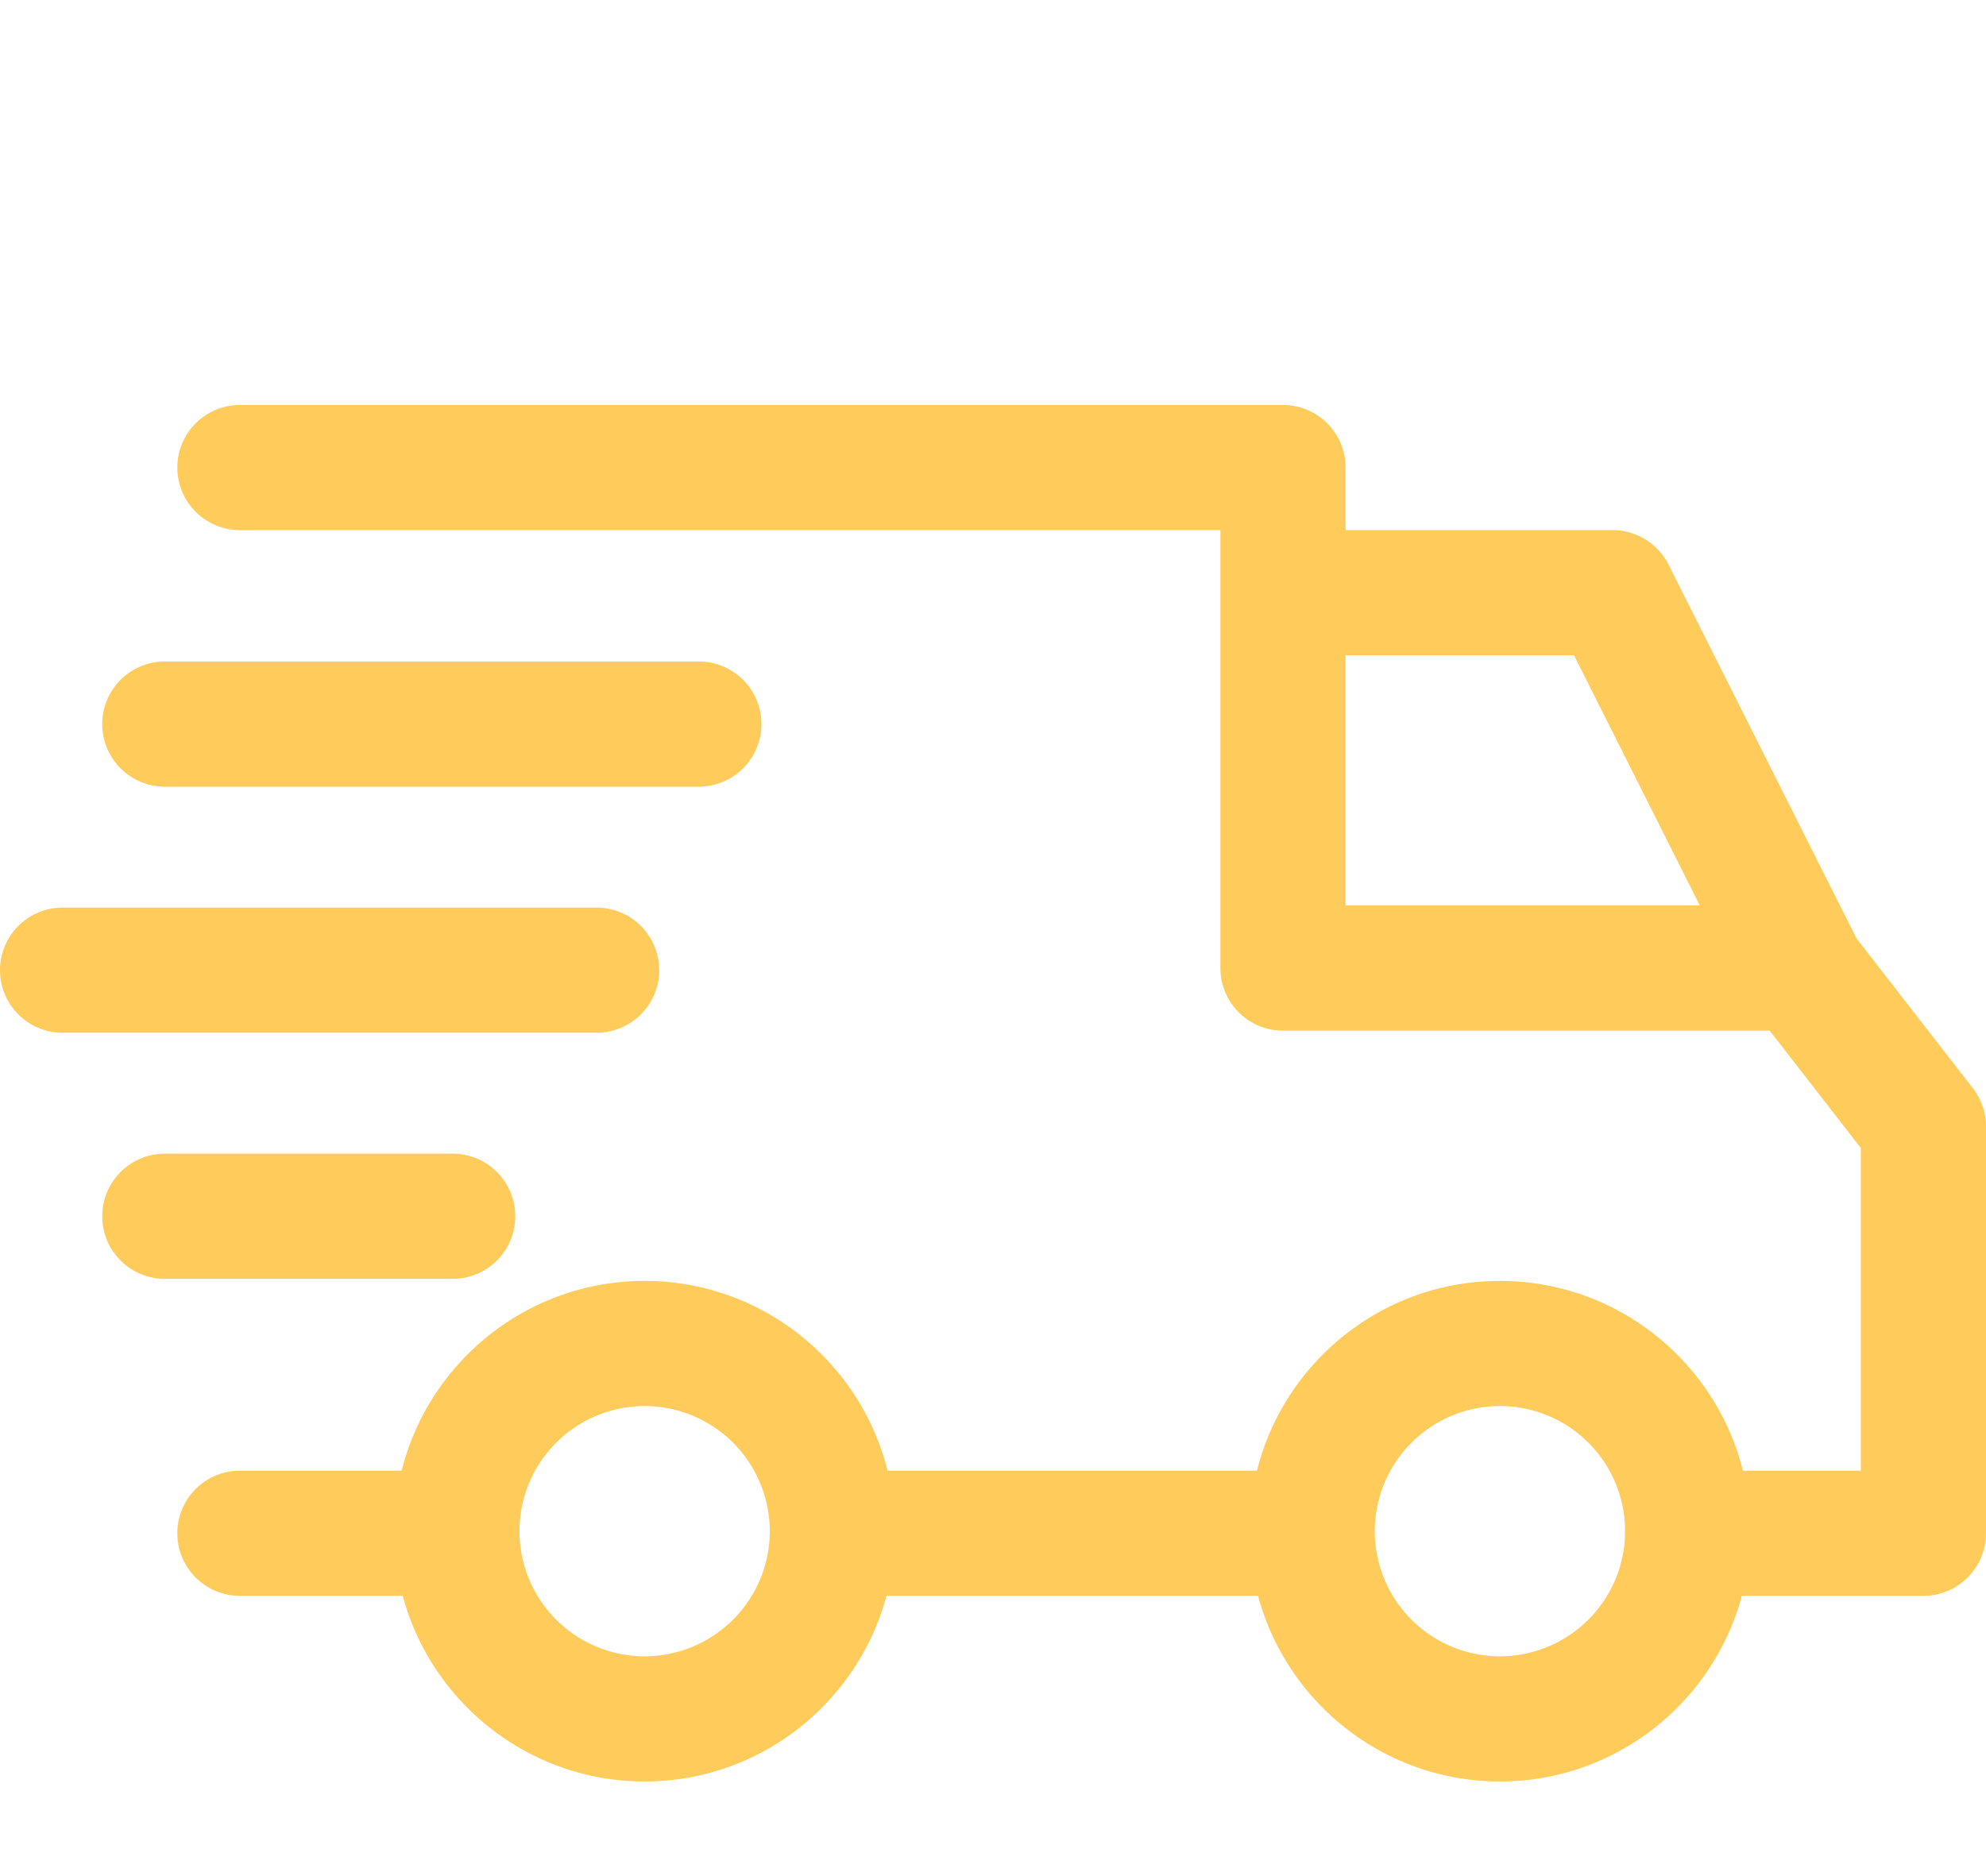<svg width="109" height="103" fill="none" xmlns="http://www.w3.org/2000/svg"><g clip-path="url(#clip0)" fill="#FFCB5A"><path d="M82.323 70.316c-7.577 0-13.74 6.163-13.74 13.738 0 7.576 6.163 13.739 13.74 13.739s13.74-6.163 13.74-13.739c0-7.575-6.164-13.738-13.74-13.738zm0 20.608a6.876 6.876 0 01-6.87-6.87 6.876 6.876 0 016.87-6.869 6.877 6.877 0 016.87 6.87 6.876 6.876 0 01-6.87 6.868zM35.38 70.316c-7.577 0-13.74 6.163-13.74 13.738 0 7.576 6.163 13.739 13.74 13.739 7.575 0 13.739-6.163 13.739-13.739 0-7.575-6.164-13.738-13.74-13.738zm0 20.608a6.877 6.877 0 01-6.87-6.87 6.877 6.877 0 016.87-6.869 6.877 6.877 0 016.869 6.87 6.876 6.876 0 01-6.87 6.868zm56.195-59.932a3.437 3.437 0 00-3.07-1.891h-18.09v6.87h15.972l9.353 18.6 6.14-3.086-10.305-20.493z"/><path d="M72.018 80.734h-25.99v6.87h25.99v-6.87zm-46.943 0H13.167a3.434 3.434 0 100 6.87h11.908a3.434 3.434 0 100-6.87zm83.204-20.997l-6.756-8.7a3.432 3.432 0 00-2.713-1.329H73.85V25.666a3.434 3.434 0 00-3.435-3.434H13.167a3.434 3.434 0 100 6.869H66.98v24.042a3.434 3.434 0 003.435 3.434h26.713l5.002 6.444v17.713h-9.503a3.434 3.434 0 100 6.869h12.938A3.435 3.435 0 00109 84.168V61.844a3.44 3.44 0 00-.721-2.107zm-83.433 3.595h-15.8a3.434 3.434 0 100 6.87h15.8a3.434 3.434 0 100-6.87zm7.9-13.509H3.435a3.435 3.435 0 100 6.87h29.31a3.434 3.434 0 100-6.87z"/><path d="M38.356 36.313H9.046a3.434 3.434 0 100 6.87h29.31a3.434 3.434 0 100-6.87z"/></g><defs><clipPath id="clip0"><path fill="#fff" d="M0 0h109v103H0z"/></clipPath></defs></svg>